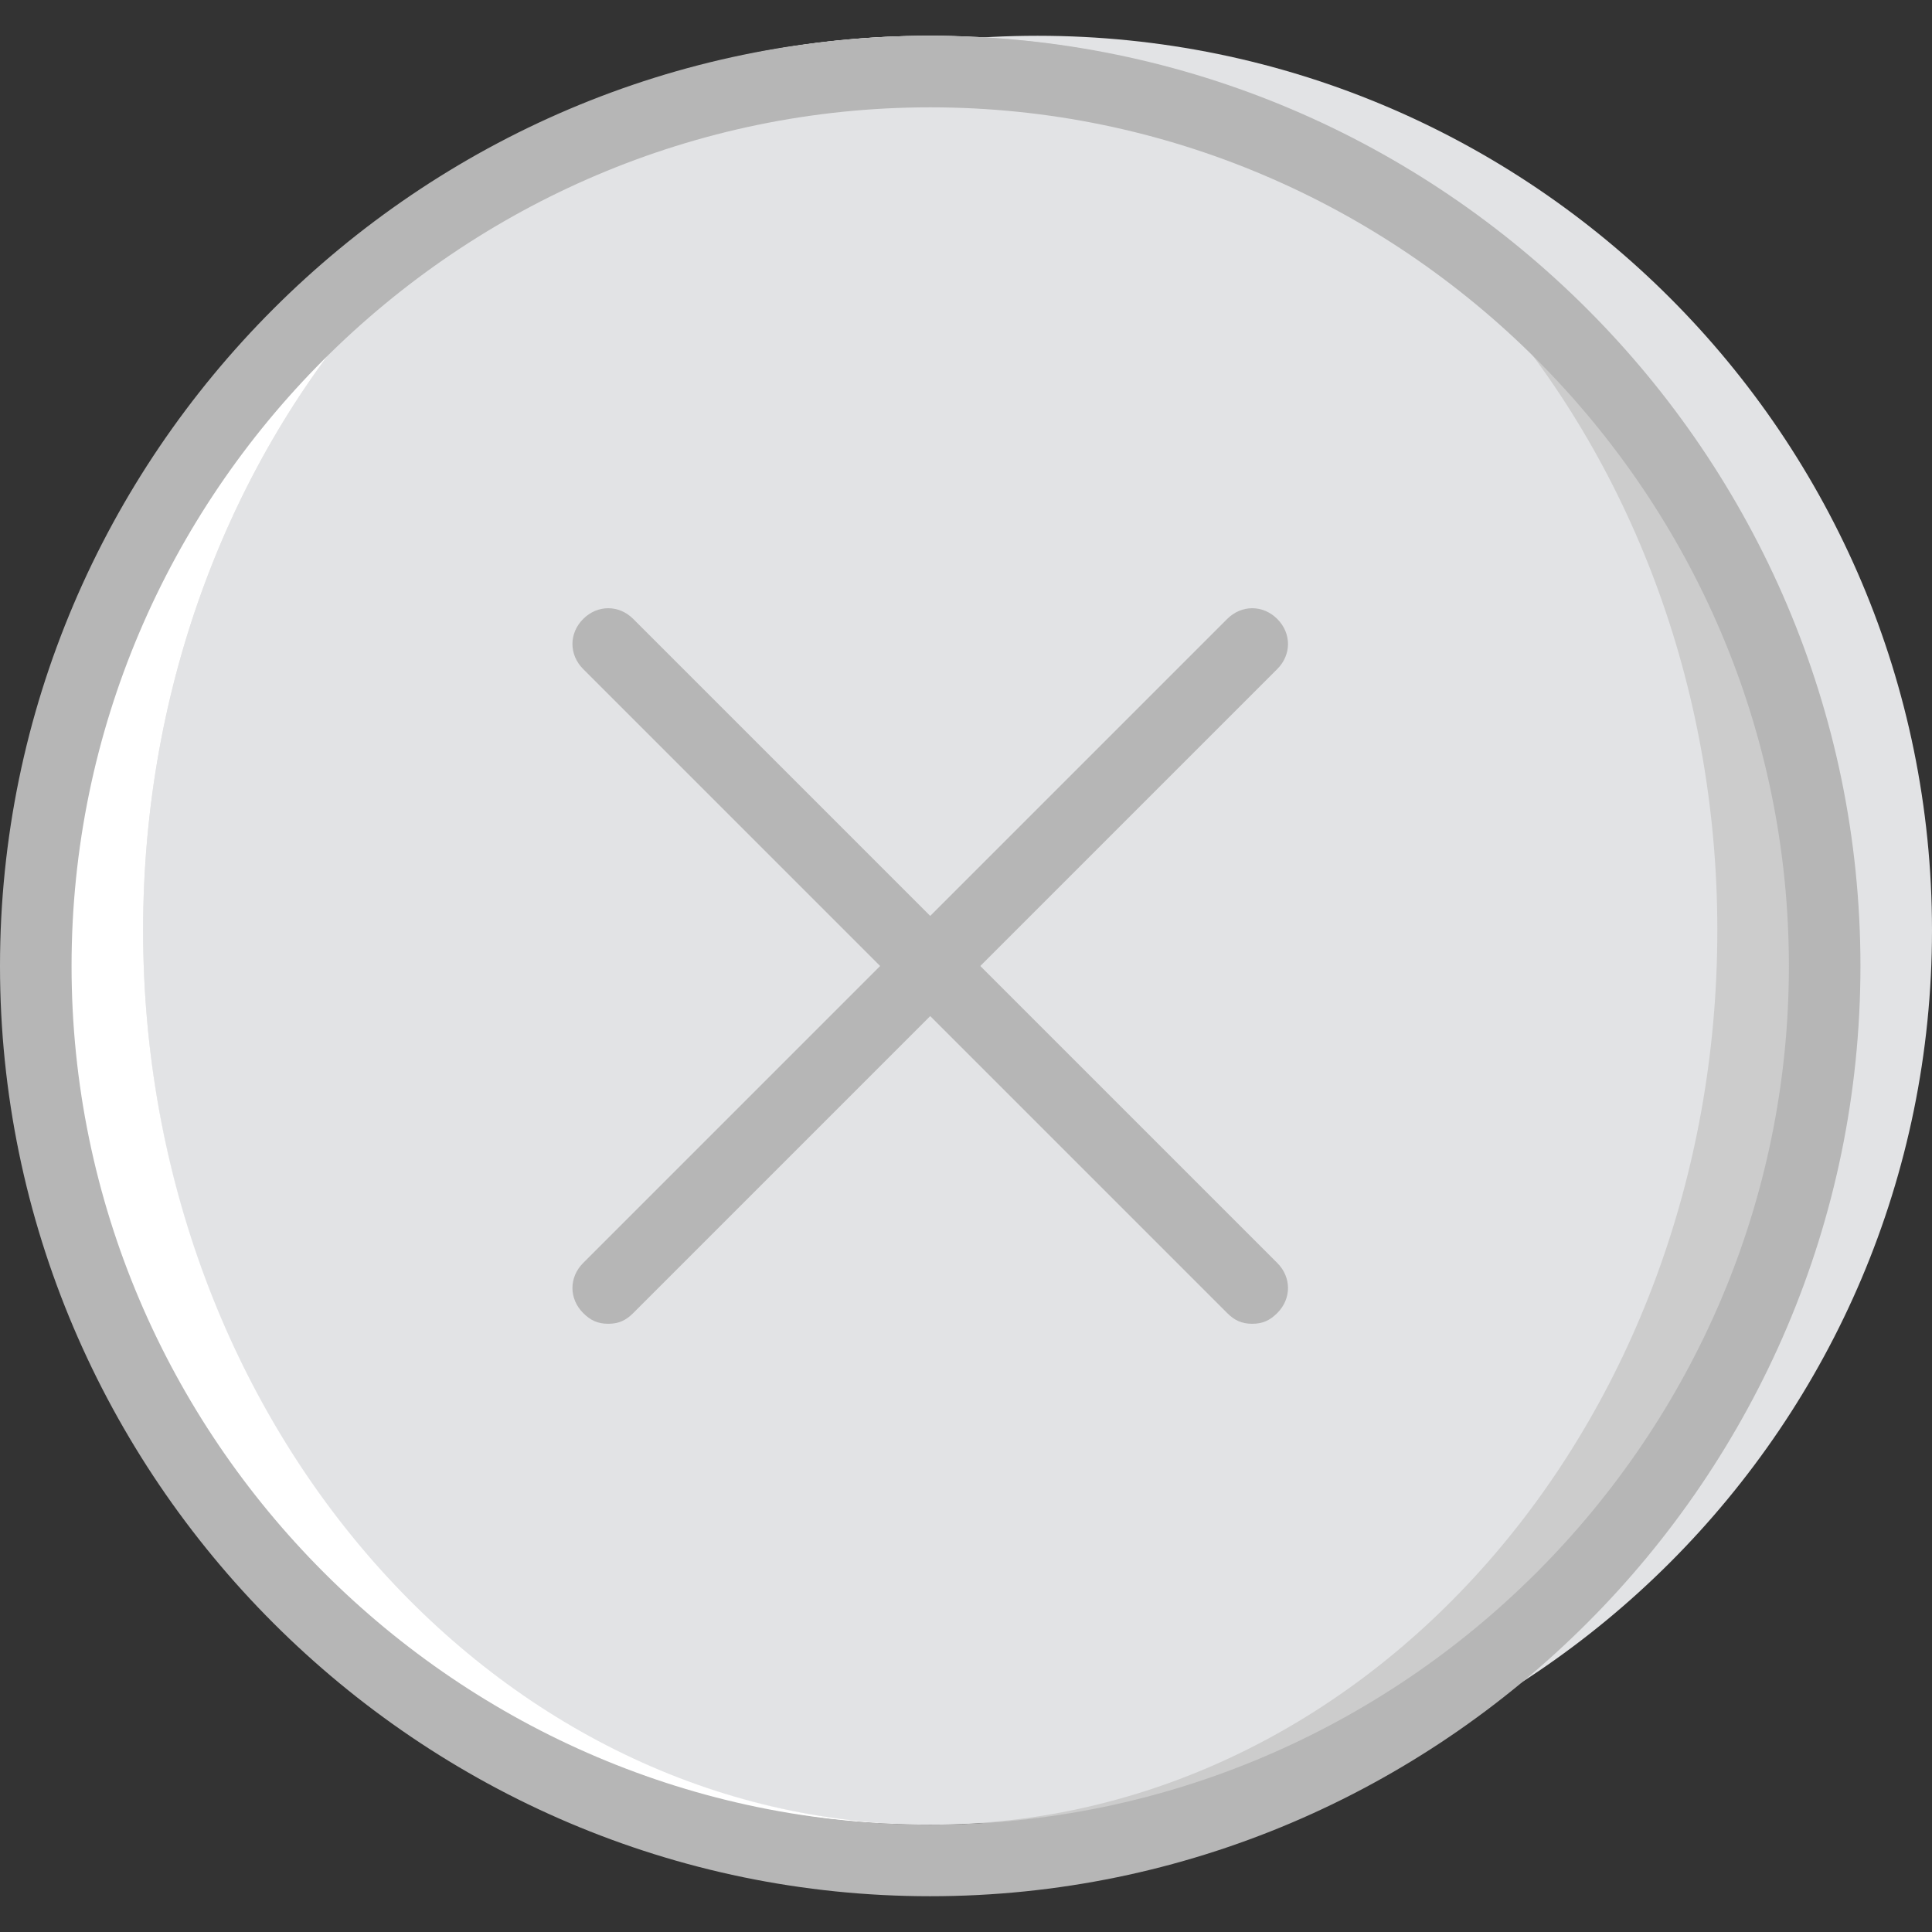 <?xml version="1.0" encoding="iso-8859-1"?>
<!-- Generator: Adobe Illustrator 19.0.0, SVG Export Plug-In . SVG Version: 6.00 Build 0)  -->
<svg version="1.1" id="Layer_1" xmlns="http://www.w3.org/2000/svg" xmlns:xlink="http://www.w3.org/1999/xlink" x="0px" y="0px"
	 viewBox="0 0 512 512" style="enable-background:new 0 0 512 512;" xml:space="preserve">
<rect x="0" y="0" width="512" height="512" fill="#333333" stroke="none"/>
<g transform="translate(1)">
	<path style="fill:#E2E3E5;" d="M511,246.519c0,130.844-106.193,237.037-237.037,237.037S36.926,377.363,36.926,246.519
		S143.119,9.481,273.963,9.481S511,115.674,511,246.519"/>
	<path style="fill:#CCCCCC;" d="M482.556,246.519c0,130.844-106.193,237.037-237.037,237.037S8.481,377.363,8.481,246.519
		S114.674,9.481,245.519,9.481S482.556,115.674,482.556,246.519"/>
	<path style="fill:#E2E3E5;" d="M454.111,246.519c0,130.844-92.919,237.037-208.593,237.037S36.926,377.363,36.926,246.519
		S130.793,9.481,245.519,9.481S454.111,115.674,454.111,246.519"/>
	<path style="fill:#FFFFFF;" d="M36.926,246.519c0-130.844,93.867-237.037,208.593-237.037
		C114.674,9.481,8.481,115.674,8.481,246.519s106.193,237.037,237.037,237.037C130.793,483.556,36.926,377.363,36.926,246.519"/>
	<g>
		<path style="fill:#B6B6B6;" d="M245.519,502.519C109.933,502.519-1,391.585-1,256S109.933,9.481,245.519,9.481
			S492.037,120.415,492.037,256S381.104,502.519,245.519,502.519z M245.519,28.444c-125.156,0-227.556,102.4-227.556,227.556
			s102.4,227.556,227.556,227.556S473.074,381.156,473.074,256S370.674,28.444,245.519,28.444z"/>
		<path style="fill:#B6B6B6;" d="M160.185,350.815c-2.844,0-4.741-0.948-6.637-2.844c-3.793-3.793-3.793-9.481,0-13.274
			L324.215,164.03c3.793-3.793,9.481-3.793,13.274,0c3.793,3.793,3.793,9.481,0,13.274L166.822,347.97
			C164.926,349.867,163.03,350.815,160.185,350.815z"/>
		<path style="fill:#B6B6B6;" d="M330.852,350.815c-2.844,0-4.741-0.948-6.637-2.844L153.548,177.304
			c-3.793-3.793-3.793-9.481,0-13.274c3.793-3.793,9.481-3.793,13.274,0l170.667,170.667c3.793,3.793,3.793,9.481,0,13.274
			C335.593,349.867,333.696,350.815,330.852,350.815z"/>
	</g>
</g>
<g>
</g>
<g>
</g>
<g>
</g>
<g>
</g>
<g>
</g>
<g>
</g>
<g>
</g>
<g>
</g>
<g>
</g>
<g>
</g>
<g>
</g>
<g>
</g>
<g>
</g>
<g>
</g>
<g>
</g>
</svg>

